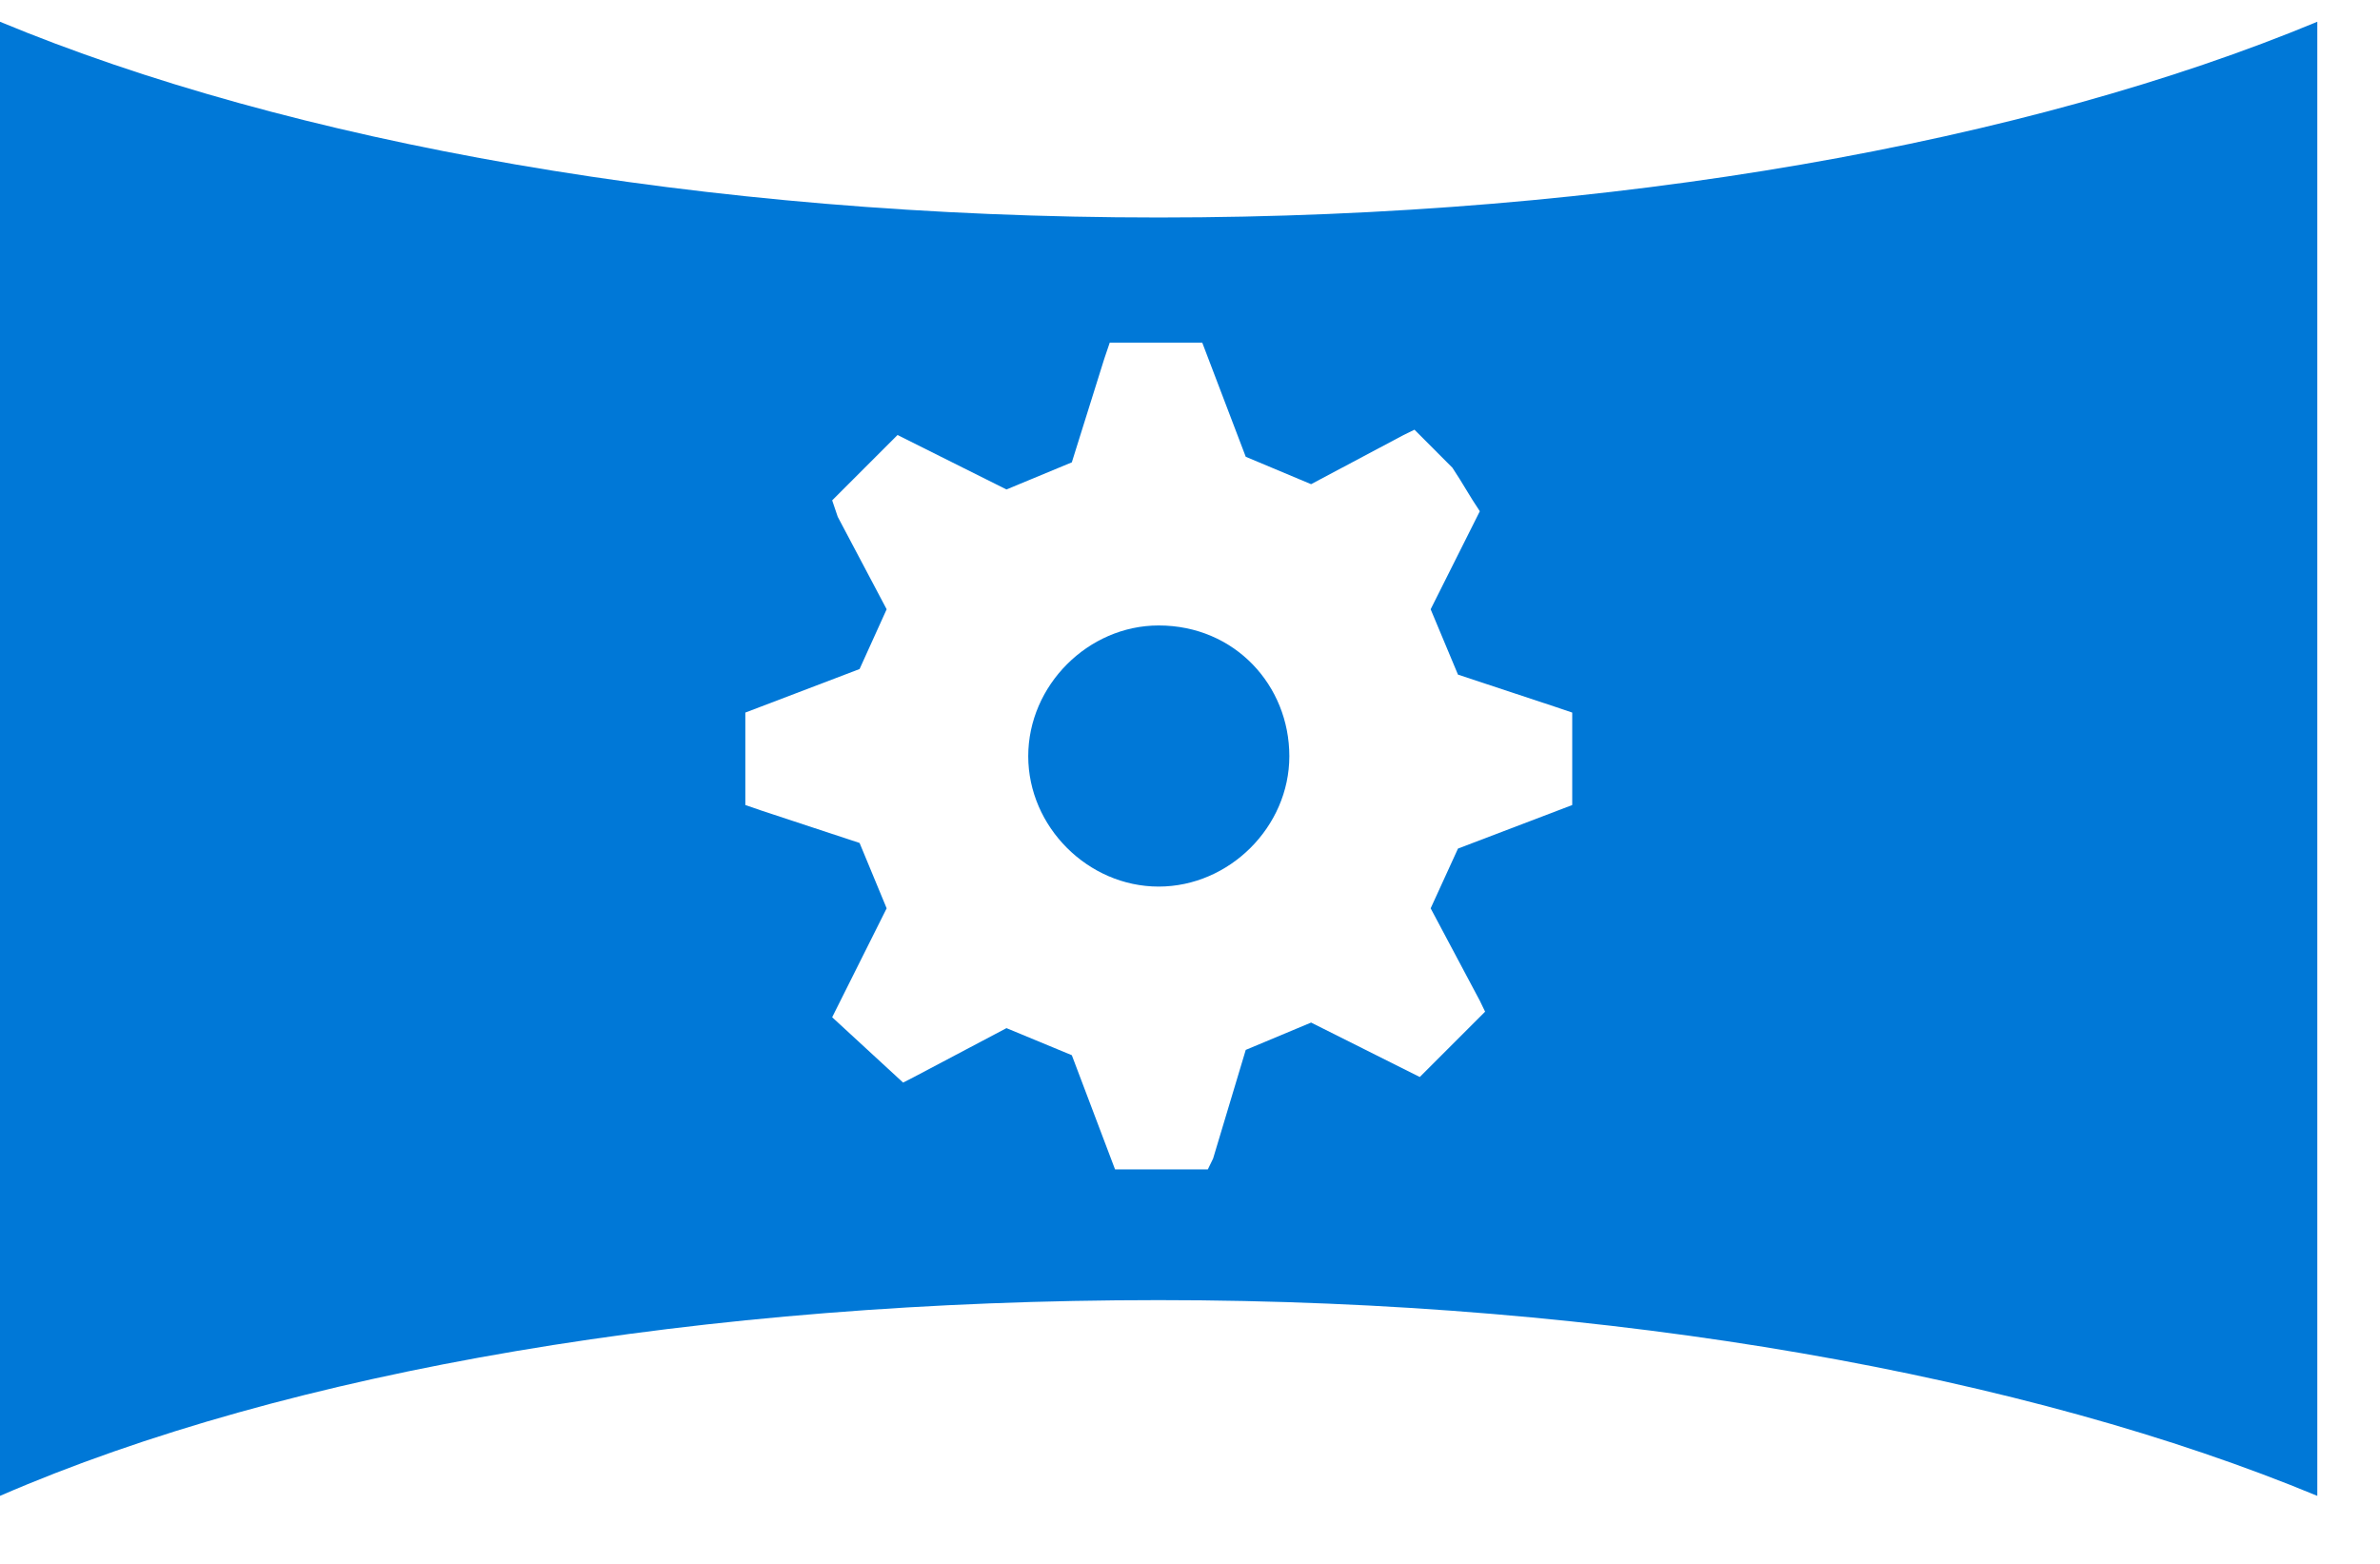 <?xml version="1.0" encoding="UTF-8" standalone="no"?>
<svg
   xmlns:dc="http://purl.org/dc/elements/1.1/"
   xmlns:cc="http://creativecommons.org/ns#"
   xmlns:rdf="http://www.w3.org/1999/02/22-rdf-syntax-ns#"
   xmlns:svg="http://www.w3.org/2000/svg"
   xmlns="http://www.w3.org/2000/svg"
   viewBox="0 0 43.75 28.75"
   height="28.75"
   width="43.75"
   xml:space="preserve"
   version="1.1"
   id="svg2"><defs
     id="defs6" /><g
     transform="matrix(1.25,0,0,-1.25,0,28.75)"
     id="g10"><g
       transform="scale(0.1,0.1)"
       id="g12"><path
         id="path14"
         style="fill:#0078d7;fill-opacity:1;fill-rule:nonzero;stroke:none"
         d="m 170.391,138.012 c -10.391,0 -19.18,-8.832 -19.18,-19.223 0,-10.391 8.789,-19.18 19.18,-19.18 10.39,0 19.218,8.789 19.218,19.18 0,10.391 -8.007,19.223 -19.218,19.223 z" /><path
         id="path16"
         style="fill:#0078d7;fill-opacity:1;fill-rule:nonzero;stroke:none"
         d="M 170.391,198.012 C 103.199,198.012 42.379,209.18 0,226.801 L 0,10 c 42.379,18.398 103.199,28.789 170.391,28.789 67.23,0 128.007,-11.211 170.39,-28.789 l 0,216.801 C 298.398,209.18 237.621,198.012 170.391,198.012 Z m 60.82,-86.41 -16.801,-6.403 -4.019,-8.789 7.23,-13.59 0.777,-1.609 -9.609,-9.609 -15.98,8.008 -9.61,-4.02 -4.801,-15.98 -0.777,-1.598 -13.641,0 -6.359,16.797 -9.609,3.981 -13.602,-7.188 -1.601,-0.82 -10.43,9.609 8.012,16.02 -3.981,9.61 -14.422,4.761 -2.379,0.821 0,13.597 16.801,6.403 3.981,8.789 -7.192,13.597 -0.82,2.422 9.609,9.61 16.024,-8.008 9.609,3.988 4.758,15.191 0.82,2.418 13.602,0 6.398,-16.789 9.61,-4.031 13.601,7.231 1.602,0.781 5.578,-5.59 c 1.609,-2.422 2.43,-4.02 4.031,-6.402 l -7.23,-14.418 4.019,-9.61 14.379,-4.761 2.422,-0.821 0,-13.597 z" /></g></g></svg>